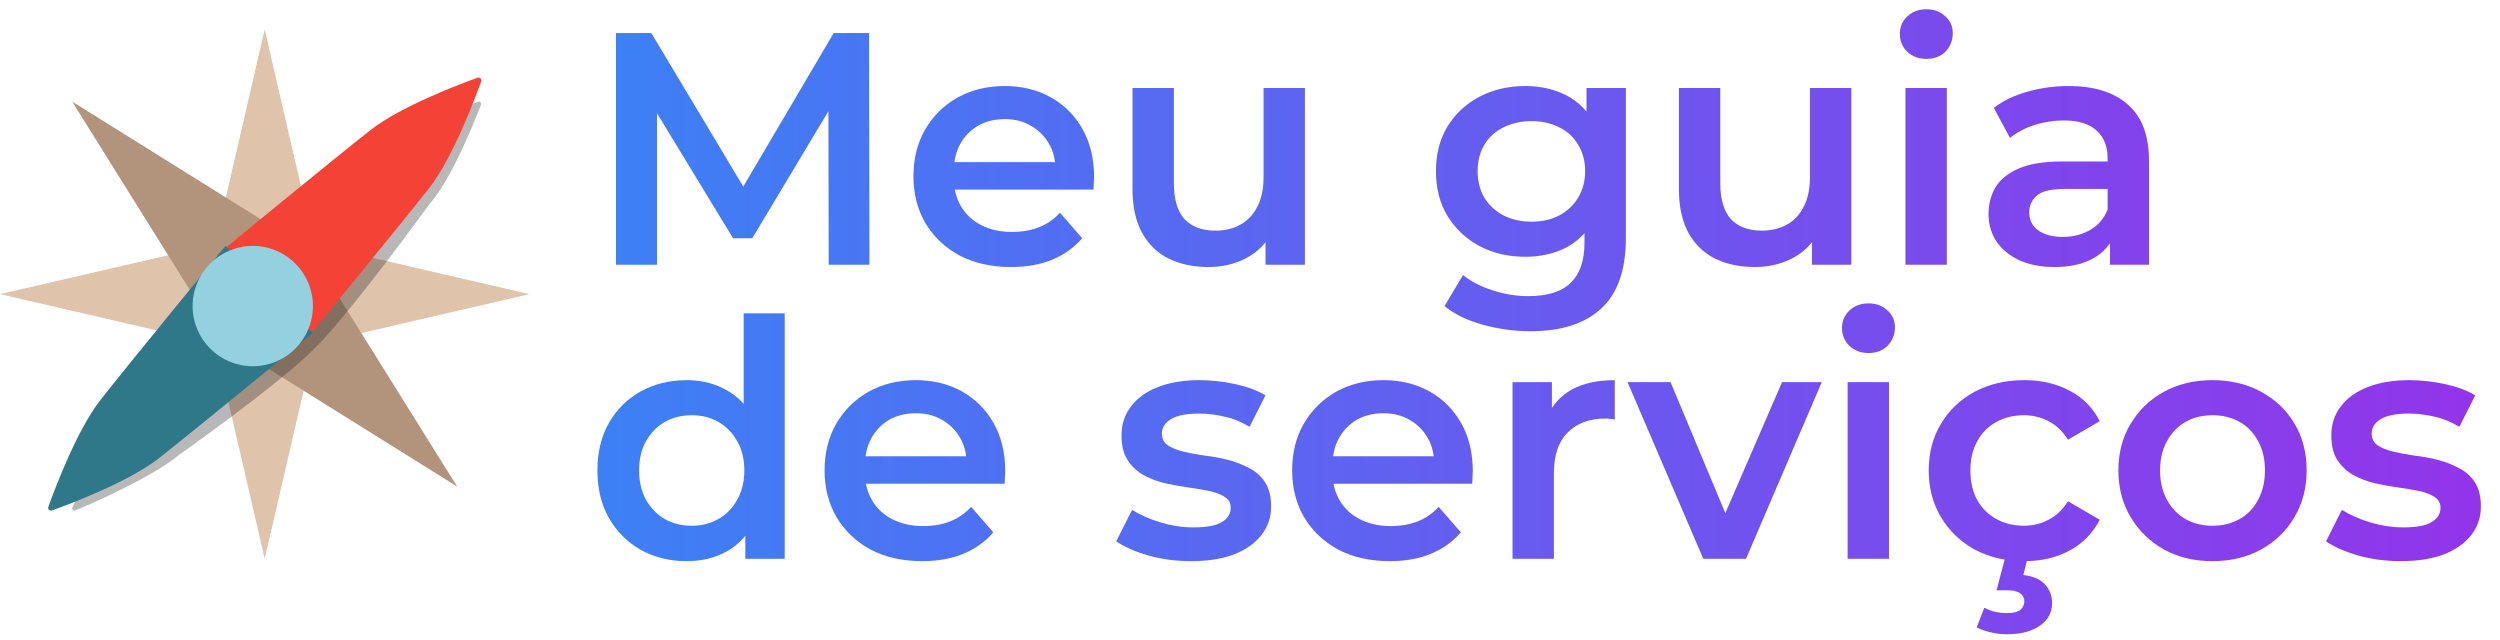 <svg width="340" height="87" viewBox="0 0 340 87" fill="none" xmlns="http://www.w3.org/2000/svg">
<path d="M83.769 36V4.5H88.584L102.354 27.495H99.834L113.379 4.5H118.194L118.239 36H112.704L112.659 13.185H113.829L102.309 32.4H99.699L87.999 13.185H89.349V36H83.769ZM137.503 36.315C134.833 36.315 132.493 35.79 130.483 34.74C128.503 33.66 126.958 32.19 125.848 30.33C124.768 28.47 124.228 26.355 124.228 23.985C124.228 21.585 124.753 19.47 125.803 17.64C126.883 15.78 128.353 14.325 130.213 13.275C132.103 12.225 134.248 11.7 136.648 11.7C138.988 11.7 141.073 12.21 142.903 13.23C144.733 14.25 146.173 15.69 147.223 17.55C148.273 19.41 148.798 21.6 148.798 24.12C148.798 24.36 148.783 24.63 148.753 24.93C148.753 25.23 148.738 25.515 148.708 25.785H128.683V22.05H145.738L143.533 23.22C143.563 21.84 143.278 20.625 142.678 19.575C142.078 18.525 141.253 17.7 140.203 17.1C139.183 16.5 137.998 16.2 136.648 16.2C135.268 16.2 134.053 16.5 133.003 17.1C131.983 17.7 131.173 18.54 130.573 19.62C130.003 20.67 129.718 21.915 129.718 23.355V24.255C129.718 25.695 130.048 26.97 130.708 28.08C131.368 29.19 132.298 30.045 133.498 30.645C134.698 31.245 136.078 31.545 137.638 31.545C138.988 31.545 140.203 31.335 141.283 30.915C142.363 30.495 143.323 29.835 144.163 28.935L147.178 32.4C146.098 33.66 144.733 34.635 143.083 35.325C141.463 35.985 139.603 36.315 137.503 36.315ZM164.371 36.315C162.331 36.315 160.531 35.94 158.971 35.19C157.411 34.41 156.196 33.24 155.326 31.68C154.456 30.09 154.021 28.095 154.021 25.695V11.97H159.646V24.93C159.646 27.09 160.126 28.71 161.086 29.79C162.076 30.84 163.471 31.365 165.271 31.365C166.591 31.365 167.731 31.095 168.691 30.555C169.681 30.015 170.446 29.205 170.986 28.125C171.556 27.045 171.841 25.71 171.841 24.12V11.97H177.466V36H172.111V29.52L173.056 31.5C172.246 33.06 171.061 34.26 169.501 35.1C167.941 35.91 166.231 36.315 164.371 36.315ZM208.157 45.045C205.937 45.045 203.762 44.745 201.632 44.145C199.532 43.575 197.807 42.735 196.457 41.625L198.977 37.395C200.027 38.265 201.347 38.955 202.937 39.465C204.557 40.005 206.192 40.275 207.842 40.275C210.482 40.275 212.417 39.66 213.647 38.43C214.877 37.23 215.492 35.415 215.492 32.985V28.71L215.942 23.265L215.762 17.82V11.97H221.117V32.355C221.117 36.705 220.007 39.9 217.787 41.94C215.567 44.01 212.357 45.045 208.157 45.045ZM207.437 34.92C205.157 34.92 203.087 34.44 201.227 33.48C199.397 32.49 197.942 31.125 196.862 29.385C195.812 27.645 195.287 25.605 195.287 23.265C195.287 20.955 195.812 18.93 196.862 17.19C197.942 15.45 199.397 14.1 201.227 13.14C203.087 12.18 205.157 11.7 207.437 11.7C209.477 11.7 211.307 12.105 212.927 12.915C214.547 13.725 215.837 14.985 216.797 16.695C217.787 18.405 218.282 20.595 218.282 23.265C218.282 25.935 217.787 28.14 216.797 29.88C215.837 31.59 214.547 32.865 212.927 33.705C211.307 34.515 209.477 34.92 207.437 34.92ZM208.292 30.15C209.702 30.15 210.962 29.865 212.072 29.295C213.182 28.695 214.037 27.885 214.637 26.865C215.267 25.815 215.582 24.615 215.582 23.265C215.582 21.915 215.267 20.73 214.637 19.71C214.037 18.66 213.182 17.865 212.072 17.325C210.962 16.755 209.702 16.47 208.292 16.47C206.882 16.47 205.607 16.755 204.467 17.325C203.357 17.865 202.487 18.66 201.857 19.71C201.257 20.73 200.957 21.915 200.957 23.265C200.957 24.615 201.257 25.815 201.857 26.865C202.487 27.885 203.357 28.695 204.467 29.295C205.607 29.865 206.882 30.15 208.292 30.15ZM238.682 36.315C236.642 36.315 234.842 35.94 233.282 35.19C231.722 34.41 230.507 33.24 229.637 31.68C228.767 30.09 228.332 28.095 228.332 25.695V11.97H233.957V24.93C233.957 27.09 234.437 28.71 235.397 29.79C236.387 30.84 237.782 31.365 239.582 31.365C240.902 31.365 242.042 31.095 243.002 30.555C243.992 30.015 244.757 29.205 245.297 28.125C245.867 27.045 246.152 25.71 246.152 24.12V11.97H251.777V36H246.422V29.52L247.367 31.5C246.557 33.06 245.372 34.26 243.812 35.1C242.252 35.91 240.542 36.315 238.682 36.315ZM259.142 36V11.97H264.767V36H259.142ZM261.977 8.01C260.927 8.01 260.057 7.68 259.367 7.02C258.707 6.36 258.377 5.565 258.377 4.635C258.377 3.675 258.707 2.88 259.367 2.25C260.057 1.59 260.927 1.26 261.977 1.26C263.027 1.26 263.882 1.575 264.542 2.205C265.232 2.805 265.577 3.57 265.577 4.5C265.577 5.49 265.247 6.33 264.587 7.02C263.927 7.68 263.057 8.01 261.977 8.01ZM286.955 36V31.14L286.64 30.105V21.6C286.64 19.95 286.145 18.675 285.155 17.775C284.165 16.845 282.665 16.38 280.655 16.38C279.305 16.38 277.97 16.59 276.65 17.01C275.36 17.43 274.265 18.015 273.365 18.765L271.16 14.67C272.45 13.68 273.98 12.945 275.75 12.465C277.55 11.955 279.41 11.7 281.33 11.7C284.81 11.7 287.495 12.54 289.385 14.22C291.305 15.87 292.265 18.435 292.265 21.915V36H286.955ZM279.395 36.315C277.595 36.315 276.02 36.015 274.67 35.415C273.32 34.785 272.27 33.93 271.52 32.85C270.8 31.74 270.44 30.495 270.44 29.115C270.44 27.765 270.755 26.55 271.385 25.47C272.045 24.39 273.11 23.535 274.58 22.905C276.05 22.275 278 21.96 280.43 21.96H287.405V25.695H280.835C278.915 25.695 277.625 26.01 276.965 26.64C276.305 27.24 275.975 27.99 275.975 28.89C275.975 29.91 276.38 30.72 277.19 31.32C278 31.92 279.125 32.22 280.565 32.22C281.945 32.22 283.175 31.905 284.255 31.275C285.365 30.645 286.16 29.715 286.64 28.485L287.585 31.86C287.045 33.27 286.07 34.365 284.66 35.145C283.28 35.925 281.525 36.315 279.395 36.315ZM93.399 76.315C91.089 76.315 89.004 75.805 87.144 74.785C85.314 73.735 83.874 72.295 82.824 70.465C81.774 68.635 81.249 66.475 81.249 63.985C81.249 61.495 81.774 59.335 82.824 57.505C83.874 55.675 85.314 54.25 87.144 53.23C89.004 52.21 91.089 51.7 93.399 51.7C95.409 51.7 97.209 52.15 98.799 53.05C100.389 53.92 101.649 55.255 102.579 57.055C103.509 58.855 103.974 61.165 103.974 63.985C103.974 66.775 103.524 69.085 102.624 70.915C101.724 72.715 100.479 74.065 98.889 74.965C97.299 75.865 95.469 76.315 93.399 76.315ZM94.074 71.5C95.424 71.5 96.624 71.2 97.674 70.6C98.754 70 99.609 69.13 100.239 67.99C100.899 66.85 101.229 65.515 101.229 63.985C101.229 62.425 100.899 61.09 100.239 59.98C99.609 58.84 98.754 57.97 97.674 57.37C96.624 56.77 95.424 56.47 94.074 56.47C92.724 56.47 91.509 56.77 90.429 57.37C89.379 57.97 88.524 58.84 87.864 59.98C87.234 61.09 86.919 62.425 86.919 63.985C86.919 65.515 87.234 66.85 87.864 67.99C88.524 69.13 89.379 70 90.429 70.6C91.509 71.2 92.724 71.5 94.074 71.5ZM101.364 76V70.33L101.589 63.94L101.139 57.55V42.61H106.719V76H101.364ZM125.418 76.315C122.748 76.315 120.408 75.79 118.398 74.74C116.418 73.66 114.873 72.19 113.763 70.33C112.683 68.47 112.143 66.355 112.143 63.985C112.143 61.585 112.668 59.47 113.718 57.64C114.798 55.78 116.268 54.325 118.128 53.275C120.018 52.225 122.163 51.7 124.563 51.7C126.903 51.7 128.988 52.21 130.818 53.23C132.648 54.25 134.088 55.69 135.138 57.55C136.188 59.41 136.713 61.6 136.713 64.12C136.713 64.36 136.698 64.63 136.668 64.93C136.668 65.23 136.653 65.515 136.623 65.785H116.598V62.05H133.653L131.448 63.22C131.478 61.84 131.193 60.625 130.593 59.575C129.993 58.525 129.168 57.7 128.118 57.1C127.098 56.5 125.913 56.2 124.563 56.2C123.183 56.2 121.968 56.5 120.918 57.1C119.898 57.7 119.088 58.54 118.488 59.62C117.918 60.67 117.633 61.915 117.633 63.355V64.255C117.633 65.695 117.963 66.97 118.623 68.08C119.283 69.19 120.213 70.045 121.413 70.645C122.613 71.245 123.993 71.545 125.553 71.545C126.903 71.545 128.118 71.335 129.198 70.915C130.278 70.495 131.238 69.835 132.078 68.935L135.093 72.4C134.013 73.66 132.648 74.635 130.998 75.325C129.378 75.985 127.518 76.315 125.418 76.315ZM161.977 76.315C159.967 76.315 158.032 76.06 156.172 75.55C154.342 75.01 152.887 74.365 151.807 73.615L153.967 69.34C155.047 70.03 156.337 70.6 157.837 71.05C159.337 71.5 160.837 71.725 162.337 71.725C164.107 71.725 165.382 71.485 166.162 71.005C166.972 70.525 167.377 69.88 167.377 69.07C167.377 68.41 167.107 67.915 166.567 67.585C166.027 67.225 165.322 66.955 164.452 66.775C163.582 66.595 162.607 66.43 161.527 66.28C160.477 66.13 159.412 65.935 158.332 65.695C157.282 65.425 156.322 65.05 155.452 64.57C154.582 64.06 153.877 63.385 153.337 62.545C152.797 61.705 152.527 60.595 152.527 59.215C152.527 57.685 152.962 56.365 153.832 55.255C154.702 54.115 155.917 53.245 157.477 52.645C159.067 52.015 160.942 51.7 163.102 51.7C164.722 51.7 166.357 51.88 168.007 52.24C169.657 52.6 171.022 53.11 172.102 53.77L169.942 58.045C168.802 57.355 167.647 56.89 166.477 56.65C165.337 56.38 164.197 56.245 163.057 56.245C161.347 56.245 160.072 56.5 159.232 57.01C158.422 57.52 158.017 58.165 158.017 58.945C158.017 59.665 158.287 60.205 158.827 60.565C159.367 60.925 160.072 61.21 160.942 61.42C161.812 61.63 162.772 61.81 163.822 61.96C164.902 62.08 165.967 62.275 167.017 62.545C168.067 62.815 169.027 63.19 169.897 63.67C170.797 64.12 171.517 64.765 172.057 65.605C172.597 66.445 172.867 67.54 172.867 68.89C172.867 70.39 172.417 71.695 171.517 72.805C170.647 73.915 169.402 74.785 167.782 75.415C166.162 76.015 164.227 76.315 161.977 76.315ZM189.006 76.315C186.336 76.315 183.996 75.79 181.986 74.74C180.006 73.66 178.461 72.19 177.351 70.33C176.271 68.47 175.731 66.355 175.731 63.985C175.731 61.585 176.256 59.47 177.306 57.64C178.386 55.78 179.856 54.325 181.716 53.275C183.606 52.225 185.751 51.7 188.151 51.7C190.491 51.7 192.576 52.21 194.406 53.23C196.236 54.25 197.676 55.69 198.726 57.55C199.776 59.41 200.301 61.6 200.301 64.12C200.301 64.36 200.286 64.63 200.256 64.93C200.256 65.23 200.241 65.515 200.211 65.785H180.186V62.05H197.241L195.036 63.22C195.066 61.84 194.781 60.625 194.181 59.575C193.581 58.525 192.756 57.7 191.706 57.1C190.686 56.5 189.501 56.2 188.151 56.2C186.771 56.2 185.556 56.5 184.506 57.1C183.486 57.7 182.676 58.54 182.076 59.62C181.506 60.67 181.221 61.915 181.221 63.355V64.255C181.221 65.695 181.551 66.97 182.211 68.08C182.871 69.19 183.801 70.045 185.001 70.645C186.201 71.245 187.581 71.545 189.141 71.545C190.491 71.545 191.706 71.335 192.786 70.915C193.866 70.495 194.826 69.835 195.666 68.935L198.681 72.4C197.601 73.66 196.236 74.635 194.586 75.325C192.966 75.985 191.106 76.315 189.006 76.315ZM205.705 76V51.97H211.06V58.585L210.43 56.65C211.15 55.03 212.275 53.8 213.805 52.96C215.365 52.12 217.3 51.7 219.61 51.7V57.055C219.37 56.995 219.145 56.965 218.935 56.965C218.725 56.935 218.515 56.92 218.305 56.92C216.175 56.92 214.48 57.55 213.22 58.81C211.96 60.04 211.33 61.885 211.33 64.345V76H205.705ZM231.65 76L221.345 51.97H227.195L236.06 73.165H233.18L242.36 51.97H247.76L237.455 76H231.65ZM251.276 76V51.97H256.901V76H251.276ZM254.111 48.01C253.061 48.01 252.191 47.68 251.501 47.02C250.841 46.36 250.511 45.565 250.511 44.635C250.511 43.675 250.841 42.88 251.501 42.25C252.191 41.59 253.061 41.26 254.111 41.26C255.161 41.26 256.016 41.575 256.676 42.205C257.366 42.805 257.711 43.57 257.711 44.5C257.711 45.49 257.381 46.33 256.721 47.02C256.061 47.68 255.191 48.01 254.111 48.01ZM275.309 76.315C272.789 76.315 270.539 75.79 268.559 74.74C266.609 73.66 265.079 72.19 263.969 70.33C262.859 68.47 262.304 66.355 262.304 63.985C262.304 61.585 262.859 59.47 263.969 57.64C265.079 55.78 266.609 54.325 268.559 53.275C270.539 52.225 272.789 51.7 275.309 51.7C277.649 51.7 279.704 52.18 281.474 53.14C283.274 54.07 284.639 55.45 285.569 57.28L281.249 59.8C280.529 58.66 279.644 57.82 278.594 57.28C277.574 56.74 276.464 56.47 275.264 56.47C273.884 56.47 272.639 56.77 271.529 57.37C270.419 57.97 269.549 58.84 268.919 59.98C268.289 61.09 267.974 62.425 267.974 63.985C267.974 65.545 268.289 66.895 268.919 68.035C269.549 69.145 270.419 70 271.529 70.6C272.639 71.2 273.884 71.5 275.264 71.5C276.464 71.5 277.574 71.23 278.594 70.69C279.644 70.15 280.529 69.31 281.249 68.17L285.569 70.69C284.639 72.49 283.274 73.885 281.474 74.875C279.704 75.835 277.649 76.315 275.309 76.315ZM272.969 86.26C272.159 86.26 271.409 86.17 270.719 85.99C270.029 85.84 269.399 85.615 268.829 85.315L269.864 82.66C270.344 82.9 270.824 83.08 271.304 83.2C271.814 83.32 272.354 83.38 272.924 83.38C273.794 83.38 274.409 83.23 274.769 82.93C275.129 82.63 275.309 82.24 275.309 81.76C275.309 81.31 275.114 80.95 274.724 80.68C274.364 80.41 273.764 80.275 272.924 80.275H271.529L272.744 75.685H275.804L275.174 78.205C276.494 78.355 277.469 78.775 278.099 79.465C278.759 80.185 279.089 81.025 279.089 81.985C279.089 83.305 278.534 84.34 277.424 85.09C276.314 85.87 274.829 86.26 272.969 86.26ZM300.88 76.315C298.42 76.315 296.23 75.79 294.31 74.74C292.39 73.66 290.875 72.19 289.765 70.33C288.655 68.47 288.1 66.355 288.1 63.985C288.1 61.585 288.655 59.47 289.765 57.64C290.875 55.78 292.39 54.325 294.31 53.275C296.23 52.225 298.42 51.7 300.88 51.7C303.37 51.7 305.575 52.225 307.495 53.275C309.445 54.325 310.96 55.765 312.04 57.595C313.15 59.425 313.705 61.555 313.705 63.985C313.705 66.355 313.15 68.47 312.04 70.33C310.96 72.19 309.445 73.66 307.495 74.74C305.575 75.79 303.37 76.315 300.88 76.315ZM300.88 71.5C302.26 71.5 303.49 71.2 304.57 70.6C305.65 70 306.49 69.13 307.09 67.99C307.72 66.85 308.035 65.515 308.035 63.985C308.035 62.425 307.72 61.09 307.09 59.98C306.49 58.84 305.65 57.97 304.57 57.37C303.49 56.77 302.275 56.47 300.925 56.47C299.545 56.47 298.315 56.77 297.235 57.37C296.185 57.97 295.345 58.84 294.715 59.98C294.085 61.09 293.77 62.425 293.77 63.985C293.77 65.515 294.085 66.85 294.715 67.99C295.345 69.13 296.185 70 297.235 70.6C298.315 71.2 299.53 71.5 300.88 71.5ZM326.509 76.315C324.499 76.315 322.564 76.06 320.704 75.55C318.874 75.01 317.419 74.365 316.339 73.615L318.499 69.34C319.579 70.03 320.869 70.6 322.369 71.05C323.869 71.5 325.369 71.725 326.869 71.725C328.639 71.725 329.914 71.485 330.694 71.005C331.504 70.525 331.909 69.88 331.909 69.07C331.909 68.41 331.639 67.915 331.099 67.585C330.559 67.225 329.854 66.955 328.984 66.775C328.114 66.595 327.139 66.43 326.059 66.28C325.009 66.13 323.944 65.935 322.864 65.695C321.814 65.425 320.854 65.05 319.984 64.57C319.114 64.06 318.409 63.385 317.869 62.545C317.329 61.705 317.059 60.595 317.059 59.215C317.059 57.685 317.494 56.365 318.364 55.255C319.234 54.115 320.449 53.245 322.009 52.645C323.599 52.015 325.474 51.7 327.634 51.7C329.254 51.7 330.889 51.88 332.539 52.24C334.189 52.6 335.554 53.11 336.634 53.77L334.474 58.045C333.334 57.355 332.179 56.89 331.009 56.65C329.869 56.38 328.729 56.245 327.589 56.245C325.879 56.245 324.604 56.5 323.764 57.01C322.954 57.52 322.549 58.165 322.549 58.945C322.549 59.665 322.819 60.205 323.359 60.565C323.899 60.925 324.604 61.21 325.474 61.42C326.344 61.63 327.304 61.81 328.354 61.96C329.434 62.08 330.499 62.275 331.549 62.545C332.599 62.815 333.559 63.19 334.429 63.67C335.329 64.12 336.049 64.765 336.589 65.605C337.129 66.445 337.399 67.54 337.399 68.89C337.399 70.39 336.949 71.695 336.049 72.805C335.179 73.915 333.934 74.785 332.314 75.415C330.694 76.015 328.759 76.315 326.509 76.315Z" fill="url(#paint0_linear_675_12)"/>
<path d="M42.765 46.772L36 76L29.235 46.772L0 40L29.235 33.239L36 4L42.765 33.239L72 40L42.765 46.772Z" fill="#E0C3AB"/>
<path d="M45.829 39.989L62.176 66.176L35.994 49.828L9.812 66.176L26.16 39.989L9.812 13.812L35.994 30.15L62.176 13.812L45.829 39.989Z" fill="#B2947C"/>
<path opacity="0.32" d="M24.371 61.856C24.371 61.856 37.693 52.46 42.743 47.436C47.804 42.423 58.466 27.673 58.466 27.673C61.324 24.52 64.534 16.551 65.428 14.236C65.522 13.988 65.283 13.739 65.033 13.832C62.996 14.608 56.543 17.14 52.044 19.993C46.422 23.57 36.363 31.746 31.677 36.407C26.99 41.069 20.9 50.051 17.44 54.941C14.551 59.034 10.935 66.641 9.844 69.009C9.719 69.267 9.989 69.536 10.249 69.422C12.701 68.399 20.651 64.915 24.371 61.856Z" fill="#212121"/>
<path d="M58.354 25.598C61.537 21.537 64.554 13.538 65.444 11.057C65.556 10.756 65.266 10.467 64.955 10.567C62.472 11.457 54.48 14.483 50.417 17.665C45.575 21.459 29.469 34.687 29.469 34.687L41.323 46.547C41.334 46.547 54.558 30.437 58.354 25.598Z" fill="#F44336"/>
<path d="M13.662 54.395C10.478 58.455 7.462 66.455 6.571 68.936C6.46 69.236 6.749 69.525 7.061 69.425C9.543 68.535 17.535 65.509 21.598 62.327C26.44 58.533 42.547 45.305 42.547 45.305L30.681 33.445C30.681 33.445 17.457 49.544 13.662 54.395Z" fill="#2F7889"/>
<path d="M34.377 49.809C38.896 49.809 42.559 46.146 42.559 41.627C42.559 37.108 38.896 33.445 34.377 33.445C29.858 33.445 26.195 37.108 26.195 41.627C26.195 46.146 29.858 49.809 34.377 49.809Z" fill="#94D1E0"/>
<defs>
<linearGradient id="paint0_linear_675_12" x1="79.539" y1="40" x2="339.539" y2="40" gradientUnits="userSpaceOnUse">
<stop stop-color="#3C81F5"/>
<stop offset="1" stop-color="#9334EA"/>
</linearGradient>
</defs>
</svg>
